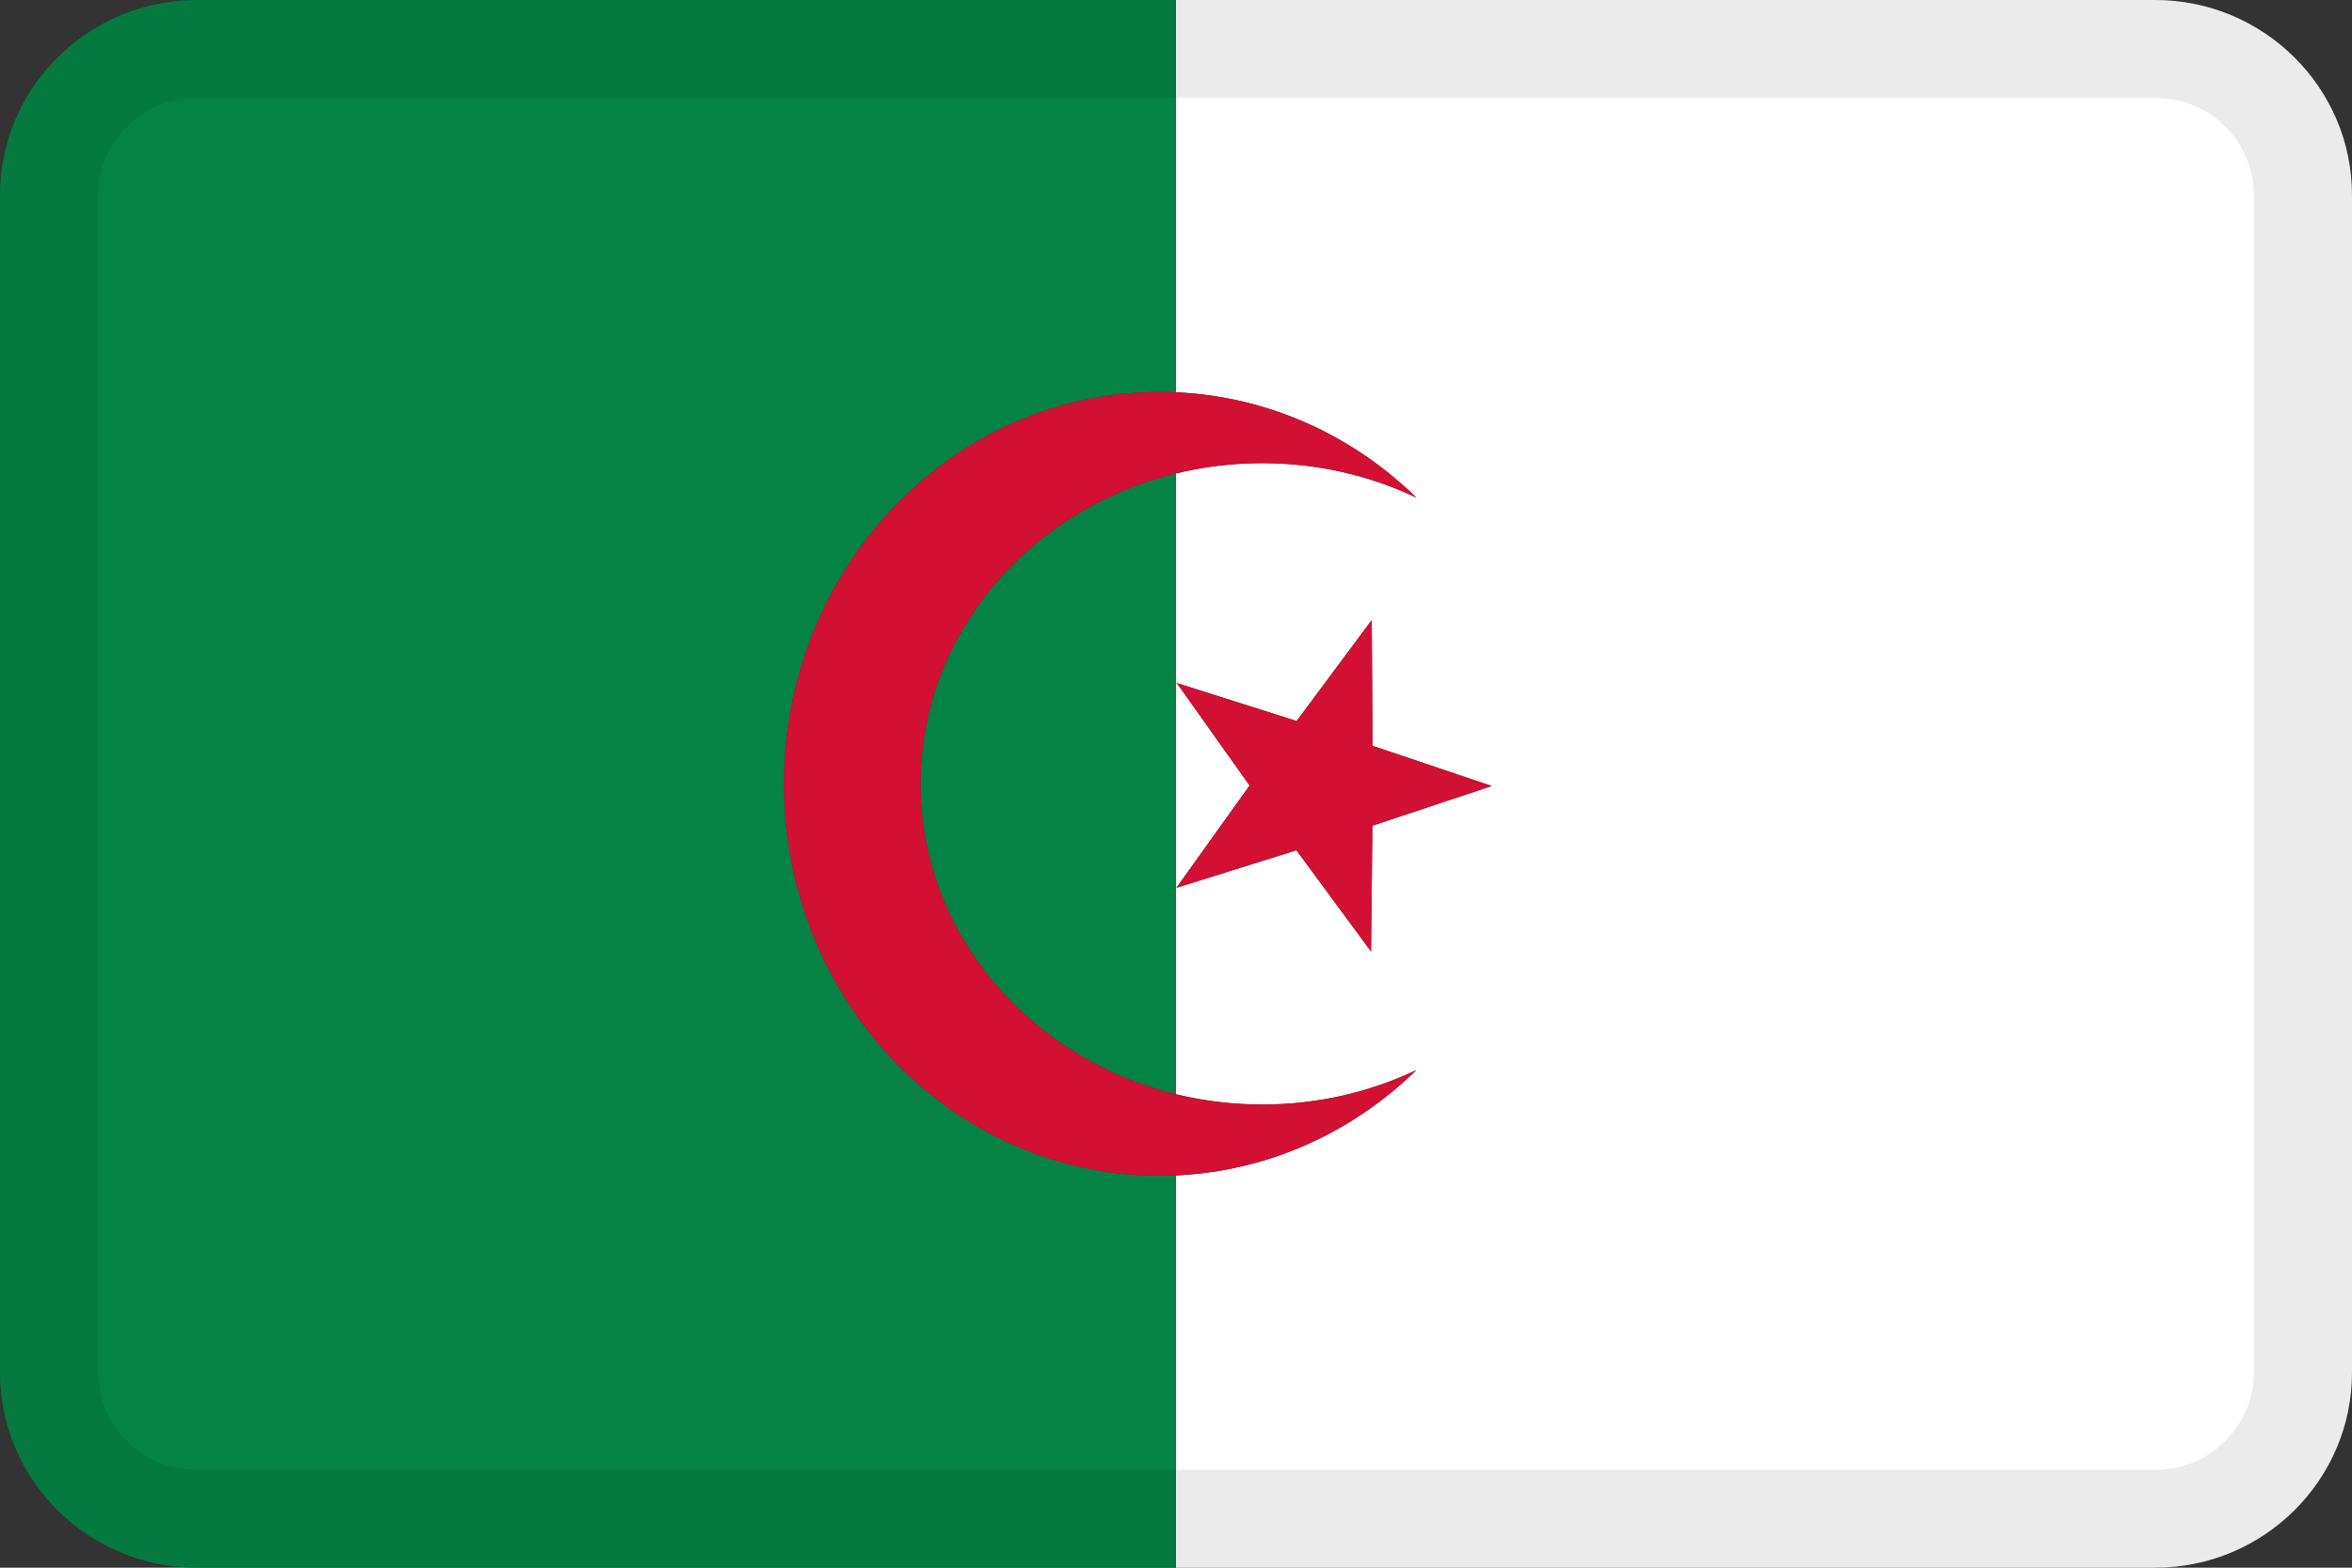 <svg width="24" height="16" viewBox="0 0 24 16" fill="none" xmlns="http://www.w3.org/2000/svg">
<rect x="0" y="0" width="24" height="16" fill="#333333" stroke="none"/>
<g id="flags / flag-algeria">
<g id="flag">
<path d="M0 1.994C0 0.893 0.902 0 2.009 0H12V4.004C11.945 4.001 11.89 4 11.834 4C9.717 4 8 5.791 8 8C8 10.209 9.717 12 11.834 12C11.89 12 11.945 11.999 12 11.996V16H2.009C0.899 16 0 15.105 0 14.006V1.994Z" fill="#048345"/>
<path d="M12 11.168V4.832C10.501 5.198 9.394 6.478 9.394 8C9.394 9.522 10.501 10.802 12 11.168Z" fill="#048345"/>
<path fill-rule="evenodd" clip-rule="evenodd" d="M21.991 16H12V11.996C12.947 11.954 13.806 11.553 14.453 10.921C13.981 11.146 13.446 11.273 12.88 11.273C12.576 11.273 12.281 11.236 12 11.168V4.832C12.281 4.764 12.576 4.727 12.88 4.727C13.446 4.727 13.981 4.854 14.453 5.079C13.806 4.447 12.947 4.046 12 4.004V0H21.991C23.098 0 24 0.893 24 1.994V14.006C24 15.105 23.101 16 21.991 16ZM12.004 9.061L13.229 8.678L13.99 9.711L14.004 8.427L15.222 8.022L14.006 7.612L13.997 6.329L13.231 7.359L12.008 6.971L12.751 8.017L12.004 9.061Z" fill="white"/>
<path fill-rule="evenodd" clip-rule="evenodd" d="M13.229 8.678L12.004 9.061L12.751 8.017L12.008 6.971L13.231 7.359L13.997 6.329L14.006 7.612L15.222 8.022L14.004 8.427L13.99 9.711L13.229 8.678Z" fill="#D21034"/>
<path d="M14.453 10.921C13.768 11.59 12.847 12 11.834 12C9.717 12 8 10.209 8 8C8 5.791 9.717 4 11.834 4C12.847 4 13.768 4.41 14.453 5.079C13.981 4.854 13.446 4.727 12.88 4.727C10.955 4.727 9.394 6.193 9.394 8C9.394 9.807 10.955 11.273 12.88 11.273C13.446 11.273 13.981 11.146 14.453 10.921Z" fill="#D21034"/>
<path fill-rule="evenodd" clip-rule="evenodd" d="M22 1H2C1.448 1 1 1.448 1 2V14C1 14.552 1.448 15 2 15H22C22.552 15 23 14.552 23 14V2C23 1.448 22.552 1 22 1ZM2 0C0.895 0 0 0.895 0 2V14C0 15.105 0.895 16 2 16H22C23.105 16 24 15.105 24 14V2C24 0.895 23.105 0 22 0H2Z" fill="black" fill-opacity="0.08"/>
</g>
</g>
</svg>
